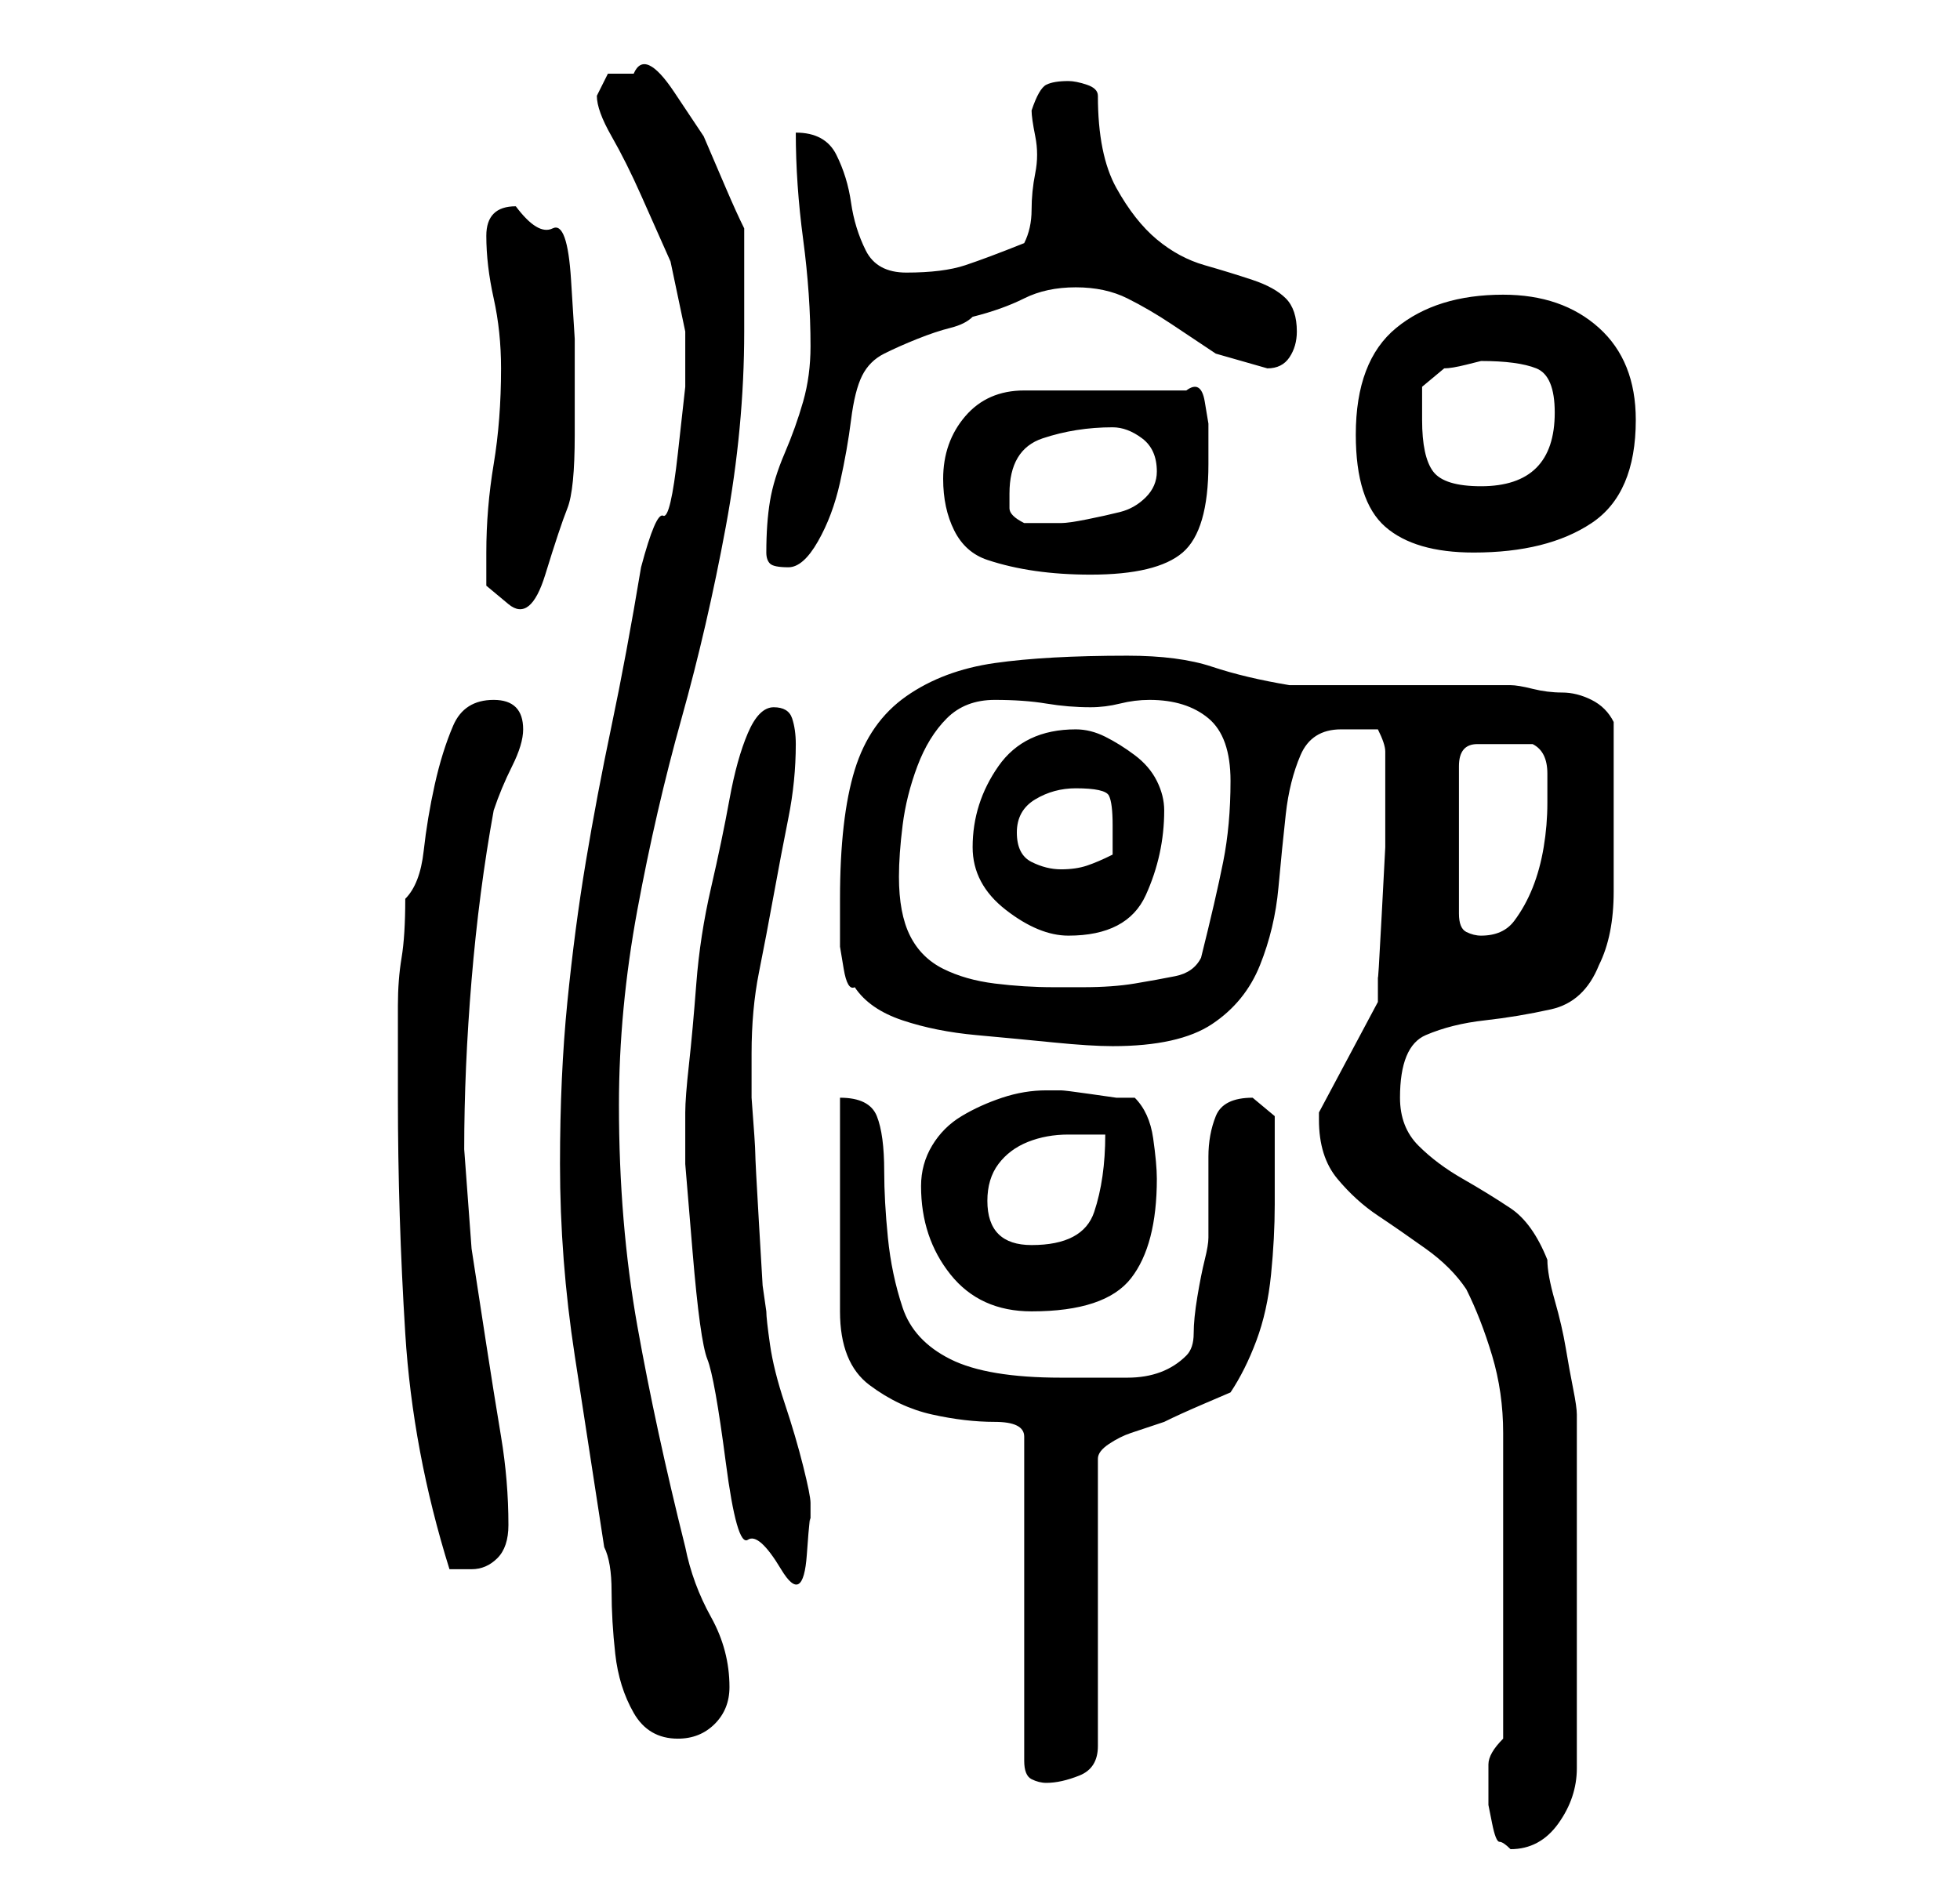 <?xml version="1.0" standalone="no"?>
<!DOCTYPE svg PUBLIC "-//W3C//DTD SVG 1.1//EN" "http://www.w3.org/Graphics/SVG/1.1/DTD/svg11.dtd" >
<svg xmlns="http://www.w3.org/2000/svg" xmlns:xlink="http://www.w3.org/1999/xlink" version="1.1" viewBox="-10 0 266 256">
   <path fill="currentColor"
d="M192 243v2t0.5 2.5t1 2.5t1.5 1q4 0 6.5 -3.5t2.5 -7.5v-48q0 -1 -0.5 -3.5t-1 -5.5t-1.5 -6.5t-1 -5.5q-2 -5 -5 -7t-6.5 -4t-6 -4.5t-2.5 -6.5q0 -7 3.5 -8.5t8 -2t9 -1.5t6.5 -6q1 -2 1.5 -4.5t0.5 -5.5v-5.5v-4.5v-2v-4.5v-3.5v-3q-1 -2 -3 -3t-4 -1t-4 -0.5t-3 -0.5
h-30q-6 -1 -10.5 -2.5t-11.5 -1.5q-11 0 -18 1t-12 4.5t-7 10t-2 17.5v3v3.5t0.5 3t1.5 2.5q2 3 6.5 4.5t10 2t10.5 1t8 0.5q9 0 13.5 -3t6.5 -8t2.5 -10.5t1 -10t2 -8t5.5 -3.5h2.5h2.5q1 2 1 3v2v3v8t-0.5 9.5t-0.5 8v3.5l-8 15v0v1q0 5 2.5 8t5.5 5t6.5 4.5t5.5 5.5
q2 4 3.5 9t1.5 10.5v11v8.5v5v6v6v5q-2 2 -2 3.5v3.5zM104 149v29q0 7 4 10t8.5 4t8.5 1t4 2v44q0 2 1 2.5t2 0.5q2 0 4.5 -1t2.5 -4v-39q0 -1 1.5 -2t3 -1.5l3 -1l1.5 -0.5q2 -1 5.5 -2.5l3.5 -1.5q2 -3 3.5 -7t2 -9t0.5 -9.5v-7.5v-4.5t-3 -2.5q-4 0 -5 2.5t-1 5.5v6v5
q0 1 -0.5 3t-1 5t-0.5 5t-1 3q-3 3 -8 3h-9q-10 0 -15 -2.5t-6.5 -7t-2 -9.5t-0.5 -9q0 -5 -1 -7.5t-5 -2.5zM66 158q0 13 2 26l4 26q1 2 1 6t0.5 8.5t2.5 8t6 3.5q3 0 5 -2t2 -5q0 -5 -2.5 -9.5t-3.5 -9.5q-4 -16 -6.5 -30t-2.5 -30q0 -13 2.5 -26.5t6 -26t6 -26t2.5 -26.5
v-3v-4v-4v-3q-1 -2 -2.5 -5.5l-3 -7t-4 -6t-5.5 -2.5h-3.5t-1.5 3q0 2 2 5.5t4 8l4 9t2 9.5v7.5t-1 9t-2 8.5t-3 7q-2 12 -4 21.5t-3.5 18.5t-2.5 19t-1 22zM44 149q0 16 1 32t6 32h1.5h1.5q2 0 3.5 -1.5t1.5 -4.5q0 -6 -1 -12t-2 -12.5l-2 -13t-1 -13.5q0 -11 1 -23t3 -23
q1 -3 2.5 -6t1.5 -5t-1 -3t-3 -1q-4 0 -5.5 3.5t-2.5 8t-1.5 9t-2.5 6.5q0 5 -0.5 8t-0.5 6.5v6.5v6zM83 151v7t1 12t2 14.5t2.5 14t3 10.5t4.5 4t3.5 -2t0.5 -4v-3q0 -1 -1 -5t-2.5 -8.5t-2 -8t-0.5 -4.5l-0.5 -3.5t-0.5 -8.5t-0.5 -9.5t-0.5 -7.5v-6q0 -6 1 -11t2 -10.5
t2 -10.5t1 -10q0 -2 -0.5 -3.5t-2.5 -1.5t-3.5 3.5t-2.5 9t-2.5 12t-2 13t-1 11t-0.5 6.5zM115 161q0 7 4 12t11 5q10 0 13.5 -4.5t3.5 -13.5q0 -2 -0.5 -5.5t-2.5 -5.5h-2.5t-3.5 -0.5t-4 -0.5h-2q-3 0 -6 1t-5.5 2.5t-4 4t-1.5 5.5zM124 163q0 -3 1.5 -5t4 -3t5.5 -1h5
q0 6 -1.5 10.5t-8.5 4.5q-6 0 -6 -6zM112 119q0 -3 0.5 -7t2 -8t4 -6.5t6.5 -2.5t7 0.5t6 0.5q2 0 4 -0.5t4 -0.5q5 0 8 2.5t3 8.5t-1 11t-3 13q-1 2 -3.5 2.5t-5.5 1t-7 0.5h-4q-4 0 -8 -0.5t-7 -2t-4.5 -4.5t-1.5 -8zM122 115q0 5 4.5 8.5t8.5 3.5q8 0 10.5 -5.5
t2.5 -11.5q0 -2 -1 -4t-3 -3.5t-4 -2.5t-4 -1q-7 0 -10.5 5t-3.5 11zM194 101h2.5h1.5q2 1 2 4v4q0 3 -0.5 6t-1.5 5.5t-2.5 4.5t-4.5 2q-1 0 -2 -0.5t-1 -2.5v-20q0 -3 2.5 -3h3.5zM128 113q0 -3 2.5 -4.5t5.5 -1.5q4 0 4.5 1t0.5 4v2.5v1.5q-2 1 -3.5 1.5t-3.5 0.5t-4 -1
t-2 -4zM56 75v4.5t3 2.5t5 -4t3 -9t1 -10v-7v-6t-0.5 -8t-2.5 -7t-5 -3q-4 0 -4 4t1 8.5t1 9.5q0 7 -1 13t-1 12zM118 65q0 4 1.5 7t4.5 4t6.5 1.5t7.5 0.5q9 0 12.5 -3t3.5 -12v-2v-3.5t-0.5 -3t-2.5 -1.5h-22q-5 0 -8 3.5t-3 8.5zM94 75q0 1 0.5 1.5t2.5 0.5t4 -3.5t3 -8
t1.5 -8.5t1.5 -6t3 -3t4.5 -2t4.5 -1.5t3 -1.5q4 -1 7 -2.5t7 -1.5t7 1.5t6 3.5l6 4t7 2q2 0 3 -1.5t1 -3.5q0 -3 -1.5 -4.5t-4.5 -2.5t-6.5 -2t-6.5 -3.5t-5.5 -7t-2.5 -12.5q0 -1 -1.5 -1.5t-2.5 -0.5q-2 0 -3 0.5t-2 3.5q0 1 0.5 3.5t0 5t-0.5 5t-1 4.5q-5 2 -8 3t-8 1
q-4 0 -5.5 -3t-2 -6.5t-2 -6.5t-5.5 -3q0 7 1 14.5t1 14.5q0 4 -1 7.5t-2.5 7t-2 6.5t-0.5 7zM174 59q0 9 4 12.5t12 3.5q10 0 16 -4t6 -14q0 -8 -5 -12.5t-13 -4.5q-9 0 -14.5 4.5t-5.5 14.5zM127 67q0 -6 4.5 -7.5t9.5 -1.5q2 0 4 1.5t2 4.5q0 2 -1.5 3.5t-3.5 2t-4.5 1
t-3.5 0.5h-5q-2 -1 -2 -2v-2zM183 57v-4.5t3 -2.5q1 0 3 -0.5l2 -0.5q5 0 7.5 1t2.5 6q0 10 -10 10q-5 0 -6.5 -2t-1.5 -7z" />
</svg>
